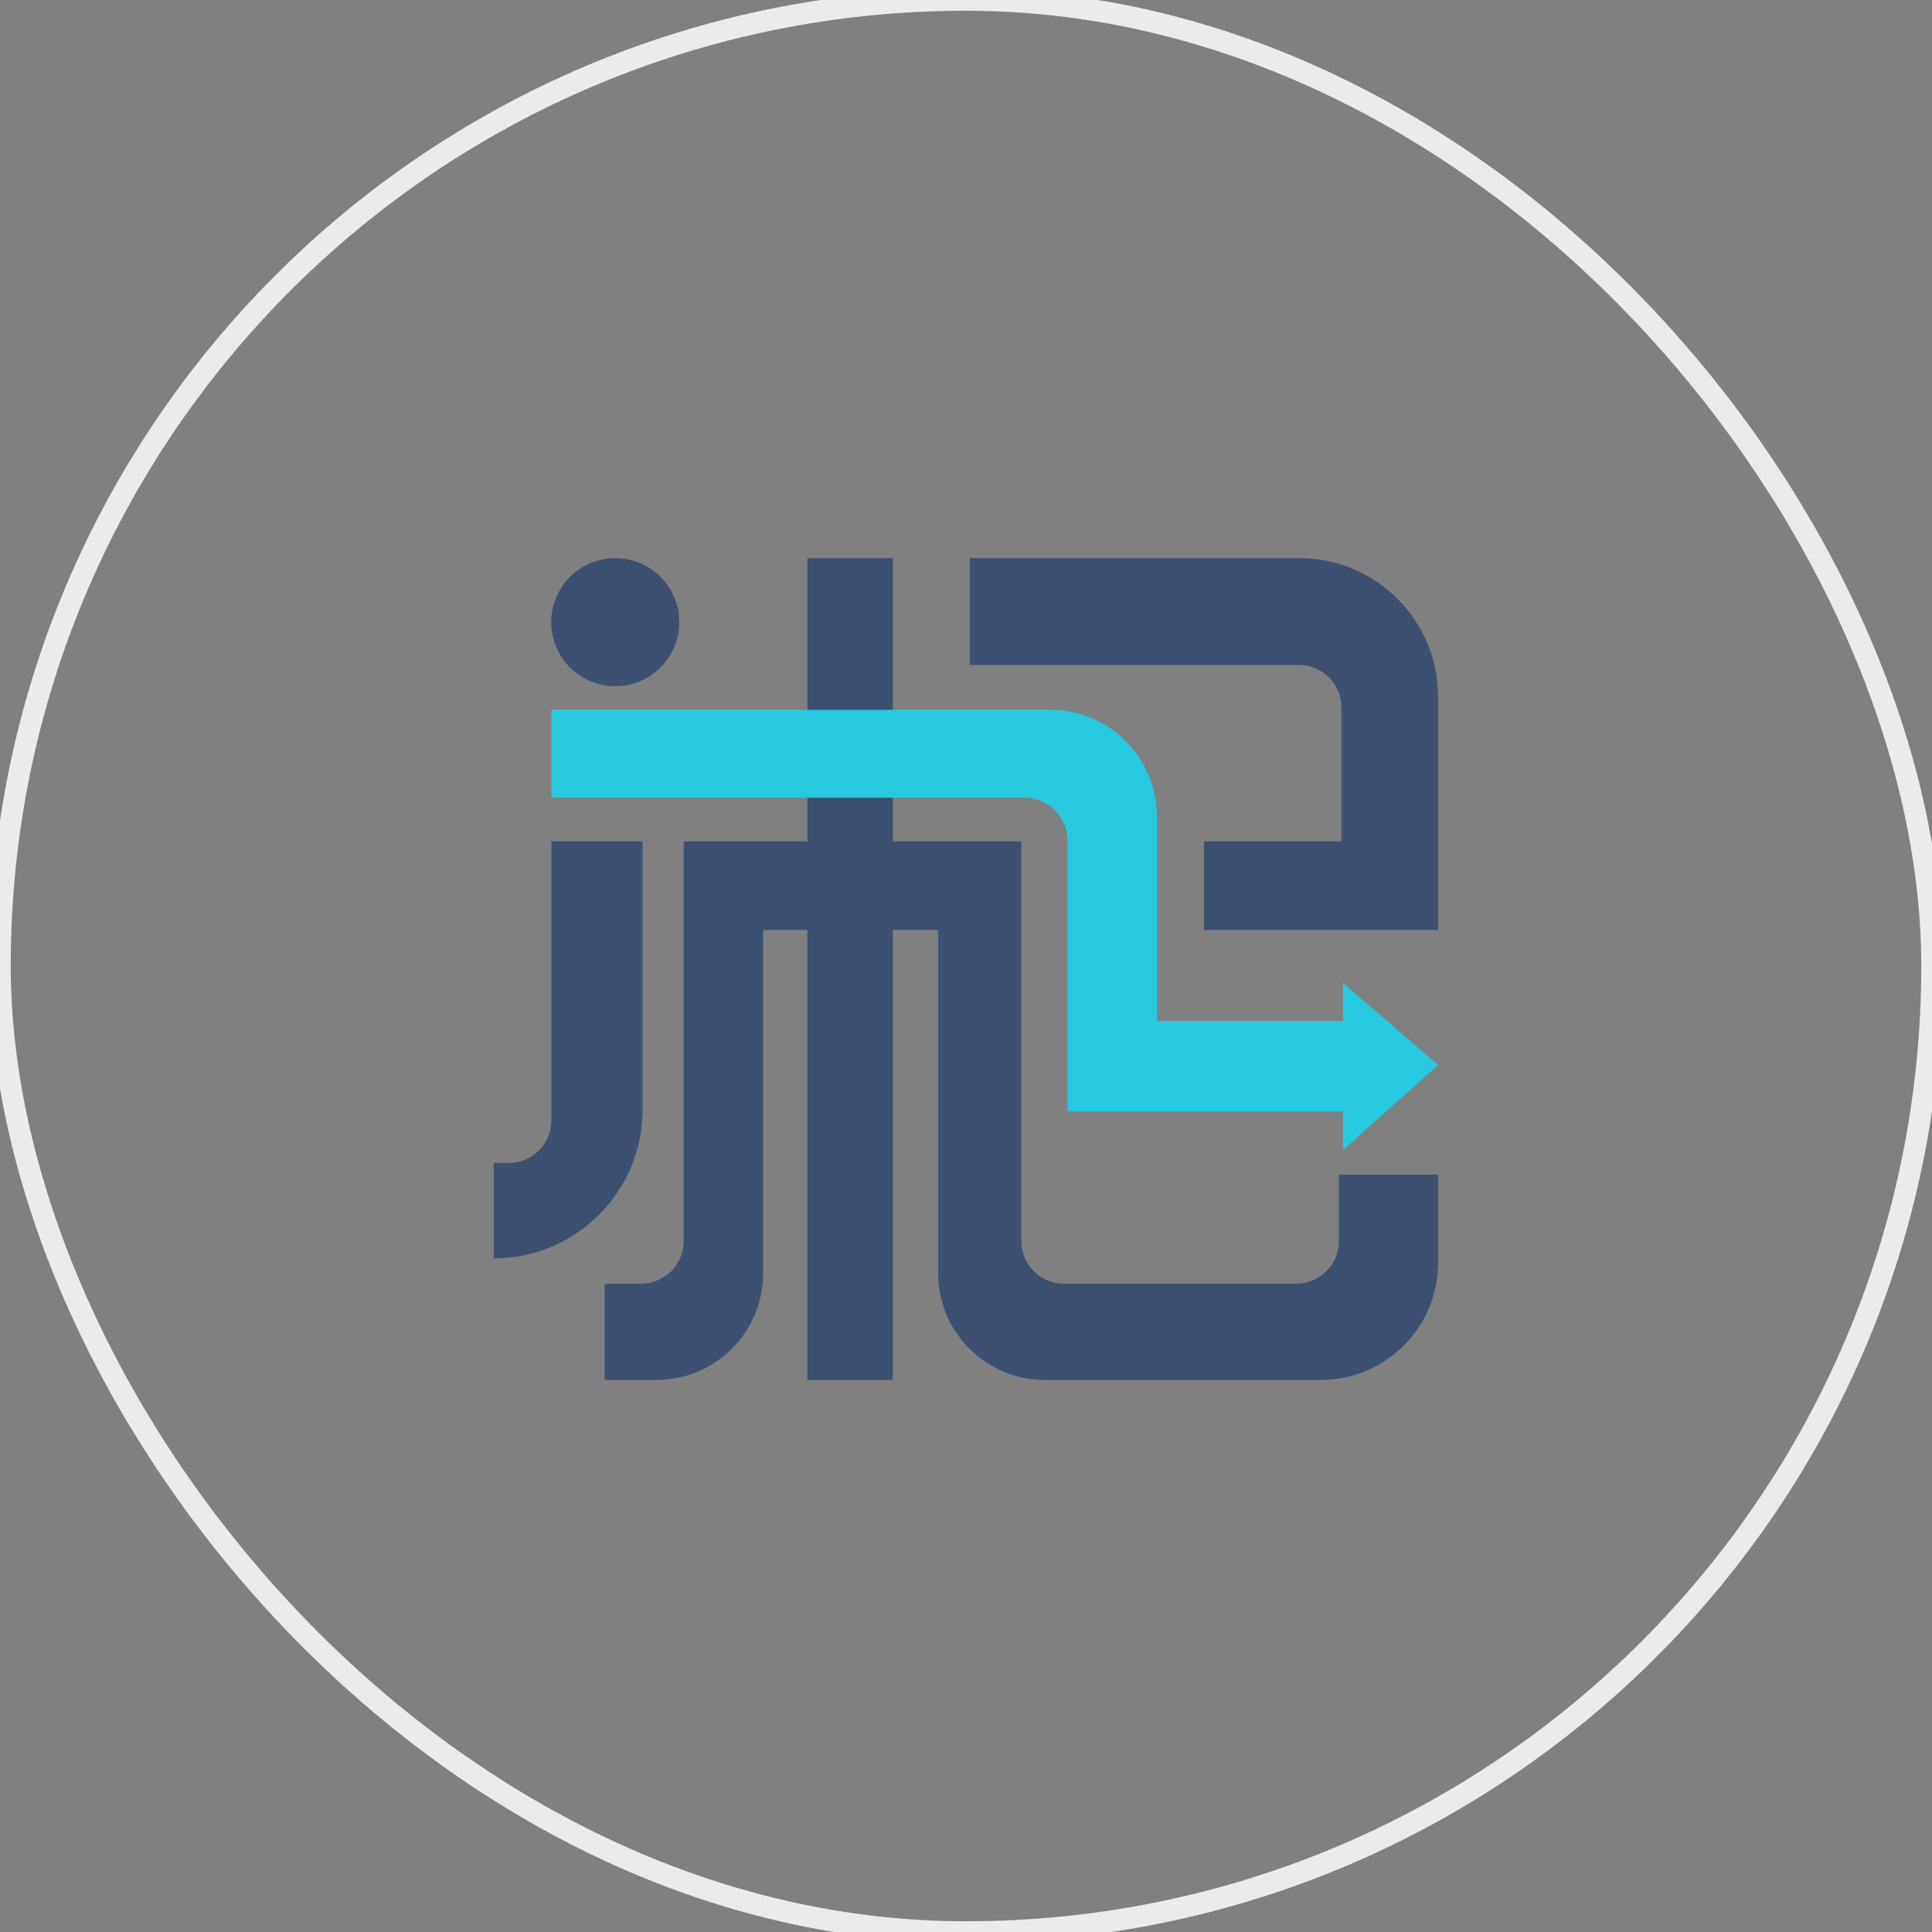 <?xml version="1.0" encoding="UTF-8"?>
<svg width="90px" height="90px" viewBox="0 0 90 90" version="1.1" xmlns="http://www.w3.org/2000/svg" xmlns:xlink="http://www.w3.org/1999/xlink">
    <rect x="0" y="0" width="90" height="90" fill="#808080" stroke="none"/>
    <!-- Generator: Sketch 60.1 (88133) - https://sketch.com -->
    <title>湖南省</title>
    <desc>Created with Sketch.</desc>
    <g id="湖南省" stroke="none" stroke-width="1" fill="none" fill-rule="evenodd">
        <g>
            <rect id="矩形备份-9" stroke="#EBEBEB" x="0" y="0" width="90" height="90" rx="45"></rect>
            <g id="编组-111" transform="translate(23, 26)">
                <rect id="矩形" fill="#3C5072" x="14.611" y="0" width="3.977" height="38.282"></rect>
                <circle id="椭圆形" fill="#3C5072" cx="5.661" cy="2.983" r="2.983"></circle>
                <path d="M2.688,7.065 L25.923,7.065 C28.669,7.065 30.894,9.291 30.894,12.037 L30.894,21.558 L30.894,21.558 L39.561,21.558 L39.561,19.789 L43.992,23.609 L39.561,27.579 L39.561,25.769 L26.729,25.769 L26.729,13.149 C26.729,12.051 25.838,11.161 24.74,11.161 L2.688,11.161 L2.688,11.161 L2.688,7.065 Z" id="路径-189" fill="#27C9E1"></path>
                <path d="M2.688,13.192 L6.934,13.192 L6.934,25.687 C6.934,29.516 3.83,32.621 0,32.621 L0,32.621 L0,32.621 L0,28.176 L0.699,28.176 C1.798,28.176 2.688,27.286 2.688,26.188 L2.688,13.192 L2.688,13.192 Z" id="路径-190" fill="#3C5072"></path>
                <path d="M22.174,0 L37.529,0 C41.098,-6.5571923e-16 43.992,2.894 43.992,6.463 L43.992,17.322 L43.992,17.322 L33.083,17.322 L33.083,13.192 L39.489,13.192 L39.489,6.96 C39.489,5.862 38.599,4.972 37.5,4.972 L22.174,4.972 L22.174,4.972 L22.174,0 Z" id="路径-191" fill="#3C5072"></path>
                <path d="M5.164,38.282 L7.58,38.282 C10.326,38.282 12.552,36.057 12.552,33.311 L12.552,17.322 L12.552,17.322 L20.704,17.322 L20.704,33.311 C20.704,36.057 22.93,38.282 25.676,38.282 L38.523,38.282 C41.544,38.282 43.992,35.834 43.992,32.814 L43.992,28.722 L43.992,28.722 L39.37,28.722 L39.37,31.812 C39.37,32.91 38.479,33.8 37.381,33.8 L26.567,33.8 C25.469,33.8 24.578,32.91 24.578,31.812 L24.578,13.192 L24.578,13.192 L8.849,13.192 L8.849,31.812 C8.849,32.91 7.959,33.8 6.86,33.8 L5.164,33.8 L5.164,33.8" id="路径-192" fill="#3C5072"></path>
            </g>
        </g>
    </g>
</svg>